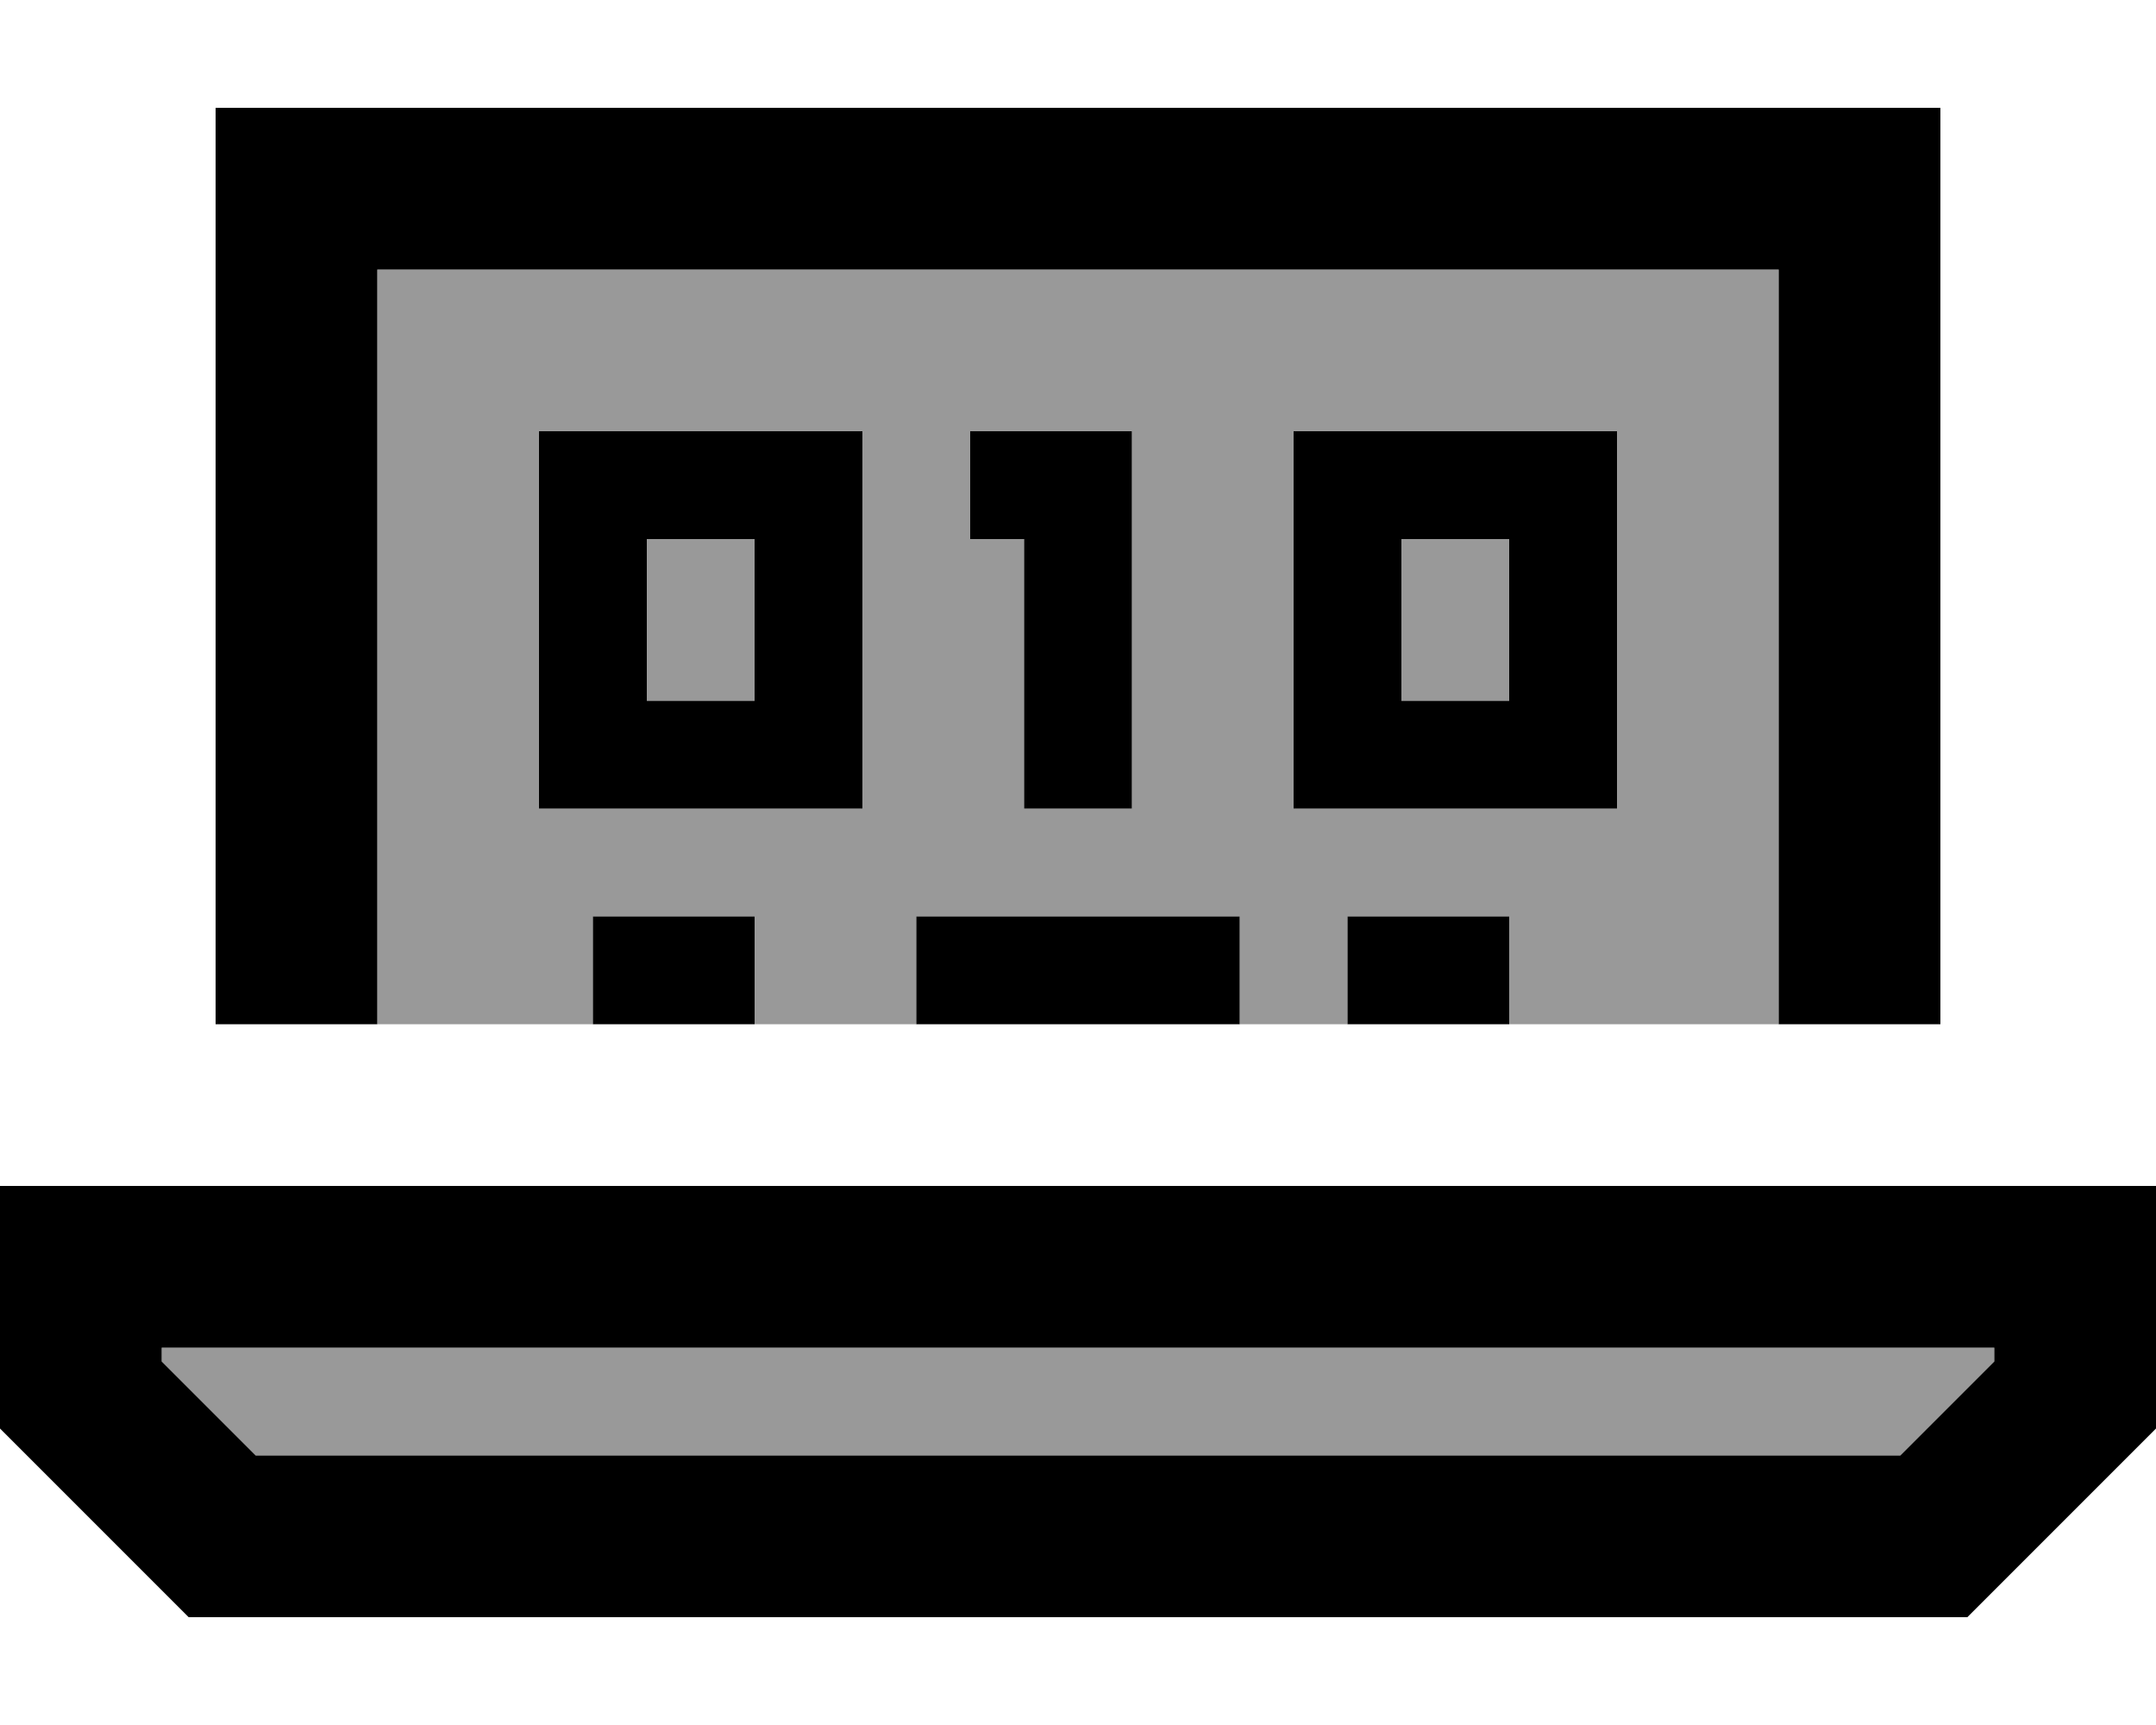 <svg fill="currentColor" xmlns="http://www.w3.org/2000/svg" viewBox="0 0 640 512"><!--! Font Awesome Pro 7.0.1 by @fontawesome - https://fontawesome.com License - https://fontawesome.com/license (Commercial License) Copyright 2025 Fonticons, Inc. --><path opacity=".4" fill="currentColor" d="M48 400l0 4.1 27.9 27.9 488.2 0 27.9-27.9 0-4.1-544 0zM112 80l0 224 64 0 0-32 48 0 0 32 48 0 0-32 96 0 0 32 32 0 0-32 48 0 0 32 80 0 0-224-416 0zm48 48l96 0 0 112-96 0 0-112zm32 32l0 48 32 0 0-48-32 0zm96-32l48 0 0 112-32 0 0-80-16 0 0-32zm96 0l96 0 0 112-96 0 0-112zm32 32l0 48 32 0 0-48-32 0z"/><path fill="currentColor" d="M112 80l416 0 0 224 48 0 0-272-512 0 0 272 48 0 0-224zM48 404.1l0-4.1 544 0 0 4.1-27.9 27.9-488.2 0-27.9-27.9zM592 352l-592 0 0 72 56 56 528 0 56-56 0-72-48 0zM176 128l-16 0 0 112 96 0 0-112-80 0zm16 80l0-48 32 0 0 48-32 0zm112-80l-16 0 0 32 16 0 0 80 32 0 0-112-32 0zm80 0l0 112 96 0 0-112-96 0zm32 32l32 0 0 48-32 0 0-48zM192 272l-16 0 0 32 48 0 0-32-32 0zm256 16l0-16-48 0 0 32 48 0 0-16zm-80 0l0-16-96 0 0 32 96 0 0-16z"/></svg>